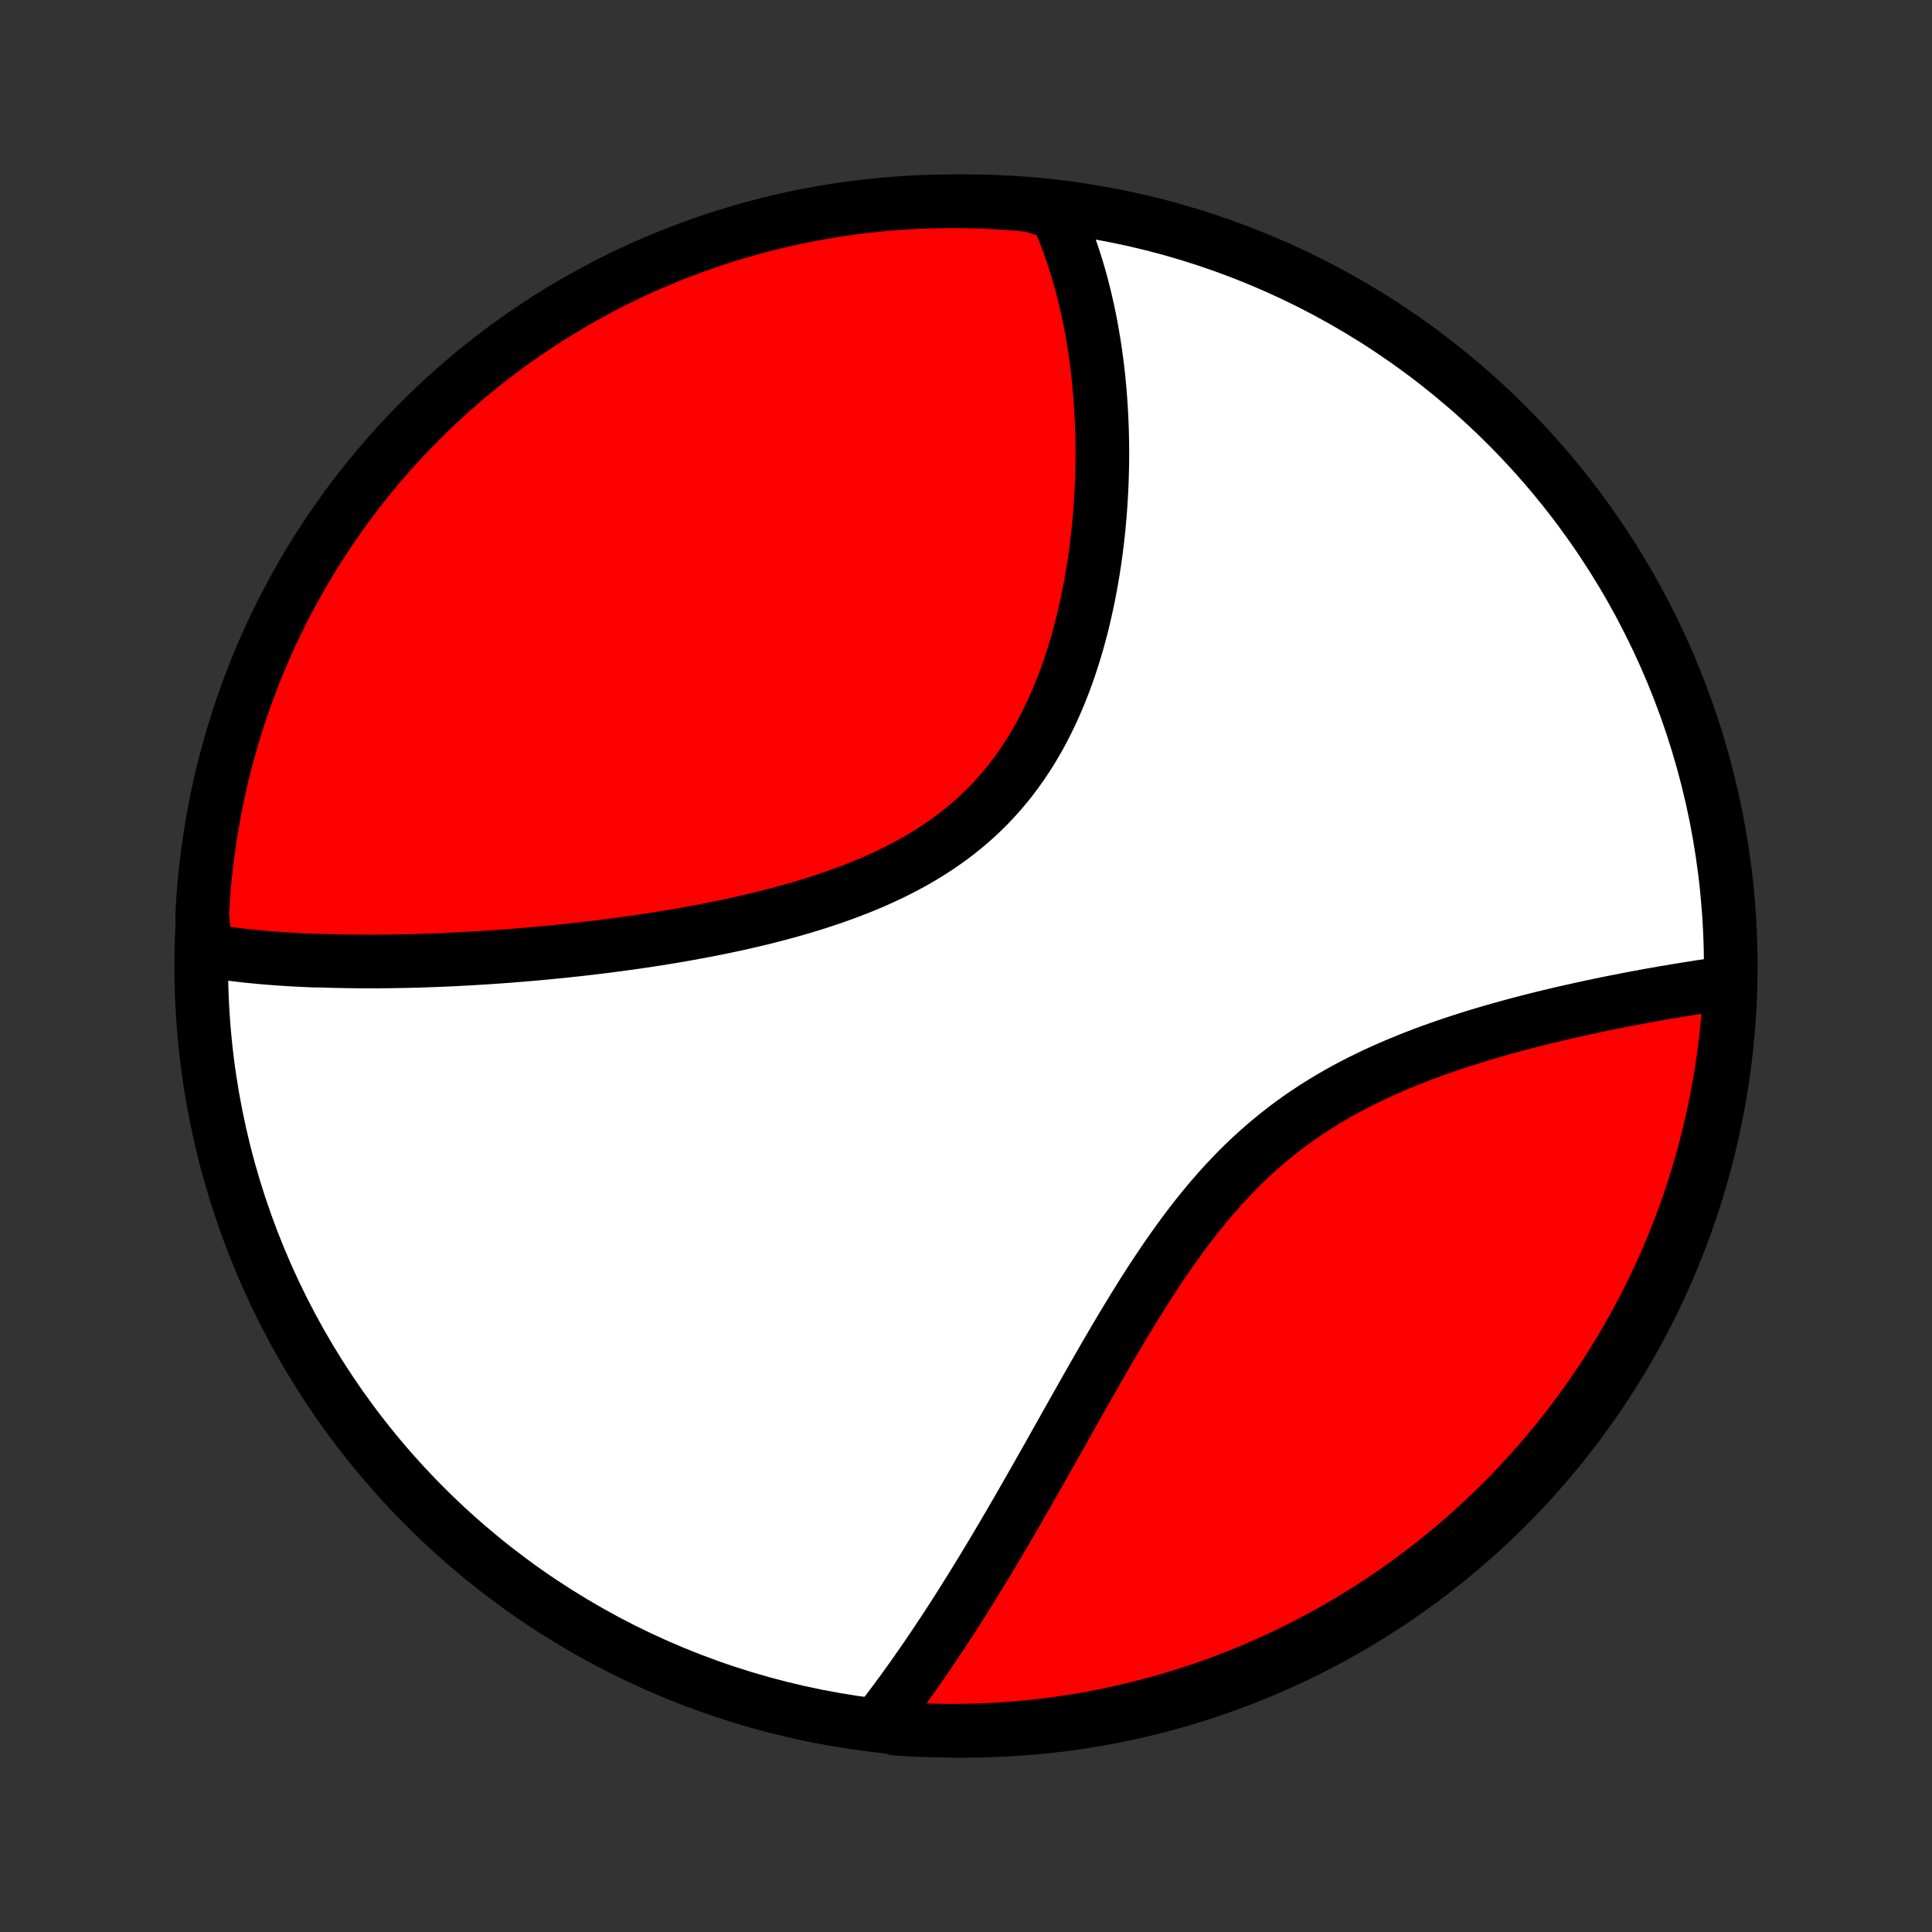 <?xml version="1.0" encoding="utf-8" standalone="no"?>
<!DOCTYPE svg PUBLIC "-//W3C//DTD SVG 1.1//EN"
  "http://www.w3.org/Graphics/SVG/1.1/DTD/svg11.dtd">
<!-- Created with matplotlib (http://matplotlib.org/) -->
<svg height="72pt" version="1.1" viewBox="0 0 72 72" width="72pt" xmlns="http://www.w3.org/2000/svg" xmlns:xlink="http://www.w3.org/1999/xlink">
 <rect x="0" y="0" width="72" height="72" fill="#333333" stroke="none"/>
 <defs>
  <style type="text/css">
*{stroke-linecap:butt;stroke-linejoin:round;}
  </style>
 </defs>
 <g id="figure_1">
  <g id="patch_1">
   <path d="
M0 72
L72 72
L72 0
L0 0
z
" style="fill:none;"/>
  </g>
  <g id="axes_1">
   <g id="PatchCollection_1">
    <defs>
     <path d="
M36 -7.5
C43.558 -7.5 50.808 -10.503 56.153 -15.848
C61.497 -21.192 64.5 -28.442 64.5 -36
C64.5 -43.558 61.497 -50.808 56.153 -56.153
C50.808 -61.497 43.558 -64.5 36 -64.5
C28.442 -64.5 21.192 -61.497 15.848 -56.153
C10.503 -50.808 7.5 -43.558 7.5 -36
C7.5 -28.442 10.503 -21.192 15.848 -15.848
C21.192 -10.503 28.442 -7.5 36 -7.5
z
" id="C0_0_a811fe30f3"/>
     <path d="
M7.662 -36.589
L7.855 -36.556
L8.049 -36.526
L8.244 -36.497
L8.439 -36.47
L8.635 -36.444
L8.831 -36.419
L9.029 -36.396
L9.226 -36.374
L9.425 -36.354
L9.625 -36.334
L9.825 -36.316
L10.026 -36.3
L10.228 -36.284
L10.43 -36.269
L10.634 -36.256
L10.838 -36.243
L11.043 -36.232
L11.249 -36.221
L11.456 -36.212
L11.664 -36.203
L12.082 -36.196
L12.293 -36.189
L12.505 -36.183
L12.718 -36.179
L12.932 -36.175
L13.147 -36.172
L13.364 -36.17
L13.581 -36.168
L13.8 -36.168
L14.02 -36.168
L14.242 -36.17
L14.464 -36.172
L14.688 -36.175
L14.914 -36.179
L15.141 -36.183
L15.369 -36.189
L15.599 -36.195
L15.831 -36.202
L16.064 -36.211
L16.298 -36.219
L16.535 -36.229
L16.773 -36.24
L17.012 -36.252
L17.254 -36.264
L17.497 -36.277
L17.742 -36.292
L17.989 -36.307
L18.238 -36.323
L18.488 -36.34
L18.741 -36.358
L18.996 -36.377
L19.252 -36.398
L19.511 -36.419
L19.772 -36.441
L20.034 -36.464
L20.299 -36.489
L20.566 -36.515
L20.835 -36.541
L21.106 -36.569
L21.38 -36.599
L21.655 -36.629
L21.933 -36.661
L22.213 -36.695
L22.494 -36.729
L22.779 -36.766
L23.065 -36.803
L23.353 -36.843
L23.644 -36.883
L23.936 -36.926
L24.23 -36.97
L24.527 -37.016
L24.825 -37.064
L25.126 -37.114
L25.428 -37.166
L25.732 -37.22
L26.037 -37.276
L26.344 -37.334
L26.653 -37.395
L26.963 -37.458
L27.274 -37.524
L27.586 -37.592
L27.899 -37.663
L28.213 -37.737
L28.528 -37.815
L28.843 -37.895
L29.159 -37.978
L29.474 -38.065
L29.79 -38.155
L30.105 -38.249
L30.42 -38.347
L30.733 -38.449
L31.046 -38.554
L31.357 -38.665
L31.667 -38.779
L31.975 -38.899
L32.281 -39.023
L32.584 -39.152
L32.884 -39.286
L33.181 -39.425
L33.475 -39.571
L33.765 -39.721
L34.051 -39.877
L34.333 -40.04
L34.61 -40.208
L34.882 -40.382
L35.149 -40.563
L35.41 -40.749
L35.666 -40.942
L35.916 -41.142
L36.159 -41.347
L36.397 -41.559
L36.628 -41.777
L36.853 -42.001
L37.07 -42.232
L37.282 -42.468
L37.486 -42.71
L37.684 -42.957
L37.874 -43.21
L38.058 -43.467
L38.235 -43.73
L38.406 -43.997
L38.57 -44.269
L38.727 -44.544
L38.878 -44.823
L39.022 -45.106
L39.161 -45.392
L39.293 -45.68
L39.419 -45.971
L39.539 -46.264
L39.654 -46.559
L39.763 -46.856
L39.867 -47.154
L39.965 -47.453
L40.058 -47.753
L40.147 -48.053
L40.23 -48.354
L40.309 -48.655
L40.383 -48.956
L40.452 -49.256
L40.518 -49.556
L40.579 -49.855
L40.636 -50.154
L40.689 -50.451
L40.738 -50.747
L40.784 -51.042
L40.826 -51.335
L40.864 -51.627
L40.899 -51.917
L40.931 -52.206
L40.959 -52.493
L40.984 -52.778
L41.006 -53.06
L41.025 -53.341
L41.041 -53.62
L41.055 -53.897
L41.065 -54.172
L41.073 -54.444
L41.078 -54.714
L41.081 -54.982
L41.081 -55.248
L41.078 -55.512
L41.073 -55.773
L41.066 -56.032
L41.056 -56.289
L41.044 -56.543
L41.03 -56.796
L41.013 -57.046
L40.995 -57.294
L40.974 -57.539
L40.951 -57.783
L40.926 -58.024
L40.898 -58.264
L40.869 -58.501
L40.838 -58.736
L40.804 -58.968
L40.769 -59.199
L40.731 -59.428
L40.692 -59.655
L40.651 -59.88
L40.607 -60.103
L40.562 -60.324
L40.514 -60.543
L40.465 -60.76
L40.413 -60.976
L40.36 -61.19
L40.305 -61.401
L40.247 -61.612
L40.188 -61.82
L40.126 -62.027
L40.062 -62.232
L39.996 -62.435
L39.928 -62.637
L39.858 -62.837
L39.786 -63.036
L39.712 -63.233
L39.635 -63.429
L39.556 -63.623
L39.474 -63.816
L39.391 -64.007
L38.908 -64.197
L38.413 -64.351
L37.917 -64.398
L37.42 -64.436
L36.923 -64.465
L36.426 -64.485
L35.929 -64.497
L35.431 -64.5
L34.934 -64.494
L34.437 -64.48
L33.941 -64.457
L33.445 -64.425
L32.95 -64.385
L32.456 -64.336
L31.963 -64.279
L31.471 -64.213
L30.981 -64.138
L30.492 -64.055
L30.005 -63.963
L29.52 -63.862
L29.036 -63.754
L28.555 -63.636
L28.076 -63.51
L27.599 -63.376
L27.125 -63.234
L26.654 -63.083
L26.186 -62.924
L25.72 -62.757
L25.258 -62.581
L24.799 -62.398
L24.343 -62.206
L23.891 -62.007
L23.442 -61.8
L22.998 -61.584
L22.557 -61.361
L22.121 -61.13
L21.688 -60.892
L21.261 -60.646
L20.837 -60.392
L20.418 -60.132
L20.004 -59.863
L19.595 -59.588
L19.191 -59.305
L18.791 -59.015
L18.398 -58.718
L18.009 -58.414
L17.626 -58.104
L17.249 -57.786
L16.877 -57.462
L16.511 -57.132
L16.151 -56.795
L15.797 -56.452
L15.449 -56.102
L15.108 -55.746
L14.773 -55.385
L14.444 -55.017
L14.122 -54.644
L13.807 -54.265
L13.498 -53.88
L13.196 -53.49
L12.901 -53.095
L12.613 -52.694
L12.333 -52.289
L12.059 -51.878
L11.793 -51.462
L11.534 -51.042
L11.283 -50.617
L11.039 -50.188
L10.803 -49.755
L10.574 -49.317
L10.353 -48.875
L10.14 -48.43
L9.935 -47.98
L9.738 -47.527
L9.549 -47.07
L9.368 -46.61
L9.194 -46.147
L9.03 -45.681
L8.873 -45.211
L8.725 -44.739
L8.585 -44.264
L8.453 -43.787
L8.329 -43.308
L8.215 -42.826
L8.108 -42.342
L8.01 -41.856
L7.921 -41.368
L7.84 -40.879
L7.768 -40.388
L7.704 -39.896
L7.649 -39.403
L7.602 -38.908
L7.565 -38.413
L7.535 -37.917
z
" id="C0_1_9d58468082"/>
     <path d="
M32.713 -7.768
L32.841 -7.932
L32.968 -8.098
L33.096 -8.265
L33.223 -8.433
L33.35 -8.603
L33.476 -8.774
L33.603 -8.947
L33.73 -9.121
L33.856 -9.297
L33.983 -9.475
L34.11 -9.654
L34.236 -9.835
L34.363 -10.017
L34.49 -10.201
L34.617 -10.386
L34.744 -10.574
L34.871 -10.763
L34.998 -10.954
L35.126 -11.147
L35.254 -11.342
L35.382 -11.538
L35.51 -11.737
L35.639 -11.937
L35.768 -12.14
L35.897 -12.344
L36.027 -12.551
L36.157 -12.759
L36.288 -12.97
L36.419 -13.183
L36.55 -13.398
L36.682 -13.615
L36.815 -13.835
L36.948 -14.056
L37.082 -14.28
L37.216 -14.507
L37.352 -14.735
L37.487 -14.966
L37.624 -15.2
L37.761 -15.435
L37.899 -15.673
L38.038 -15.914
L38.177 -16.157
L38.317 -16.402
L38.459 -16.65
L38.601 -16.9
L38.744 -17.152
L38.888 -17.407
L39.034 -17.664
L39.18 -17.924
L39.327 -18.185
L39.476 -18.449
L39.625 -18.716
L39.776 -18.984
L39.929 -19.255
L40.082 -19.527
L40.237 -19.802
L40.393 -20.078
L40.551 -20.357
L40.711 -20.637
L40.871 -20.918
L41.034 -21.201
L41.198 -21.486
L41.364 -21.771
L41.532 -22.058
L41.702 -22.345
L41.874 -22.634
L42.048 -22.922
L42.225 -23.211
L42.404 -23.5
L42.584 -23.789
L42.768 -24.077
L42.954 -24.365
L43.143 -24.651
L43.335 -24.937
L43.529 -25.221
L43.727 -25.503
L43.928 -25.784
L44.132 -26.062
L44.339 -26.337
L44.55 -26.609
L44.765 -26.878
L44.983 -27.144
L45.205 -27.406
L45.431 -27.663
L45.66 -27.916
L45.894 -28.165
L46.131 -28.409
L46.373 -28.648
L46.618 -28.881
L46.867 -29.109
L47.12 -29.331
L47.377 -29.548
L47.638 -29.759
L47.902 -29.965
L48.169 -30.164
L48.44 -30.358
L48.714 -30.545
L48.991 -30.727
L49.271 -30.903
L49.553 -31.074
L49.838 -31.239
L50.124 -31.398
L50.413 -31.552
L50.703 -31.701
L50.994 -31.844
L51.286 -31.983
L51.58 -32.117
L51.873 -32.246
L52.168 -32.371
L52.462 -32.492
L52.756 -32.608
L53.05 -32.721
L53.344 -32.829
L53.636 -32.934
L53.928 -33.035
L54.219 -33.133
L54.509 -33.228
L54.797 -33.319
L55.084 -33.408
L55.368 -33.493
L55.652 -33.576
L55.933 -33.656
L56.213 -33.734
L56.49 -33.809
L56.765 -33.882
L57.038 -33.952
L57.308 -34.02
L57.577 -34.087
L57.842 -34.151
L58.106 -34.213
L58.367 -34.274
L58.625 -34.332
L58.881 -34.389
L59.134 -34.444
L59.384 -34.498
L59.632 -34.55
L59.878 -34.601
L60.12 -34.65
L60.361 -34.697
L60.598 -34.744
L60.833 -34.789
L61.066 -34.832
L61.295 -34.875
L61.523 -34.916
L61.748 -34.956
L61.97 -34.995
L62.19 -35.032
L62.407 -35.069
L62.623 -35.105
L62.835 -35.139
L63.046 -35.172
L63.254 -35.205
L63.46 -35.236
L63.663 -35.267
L63.865 -35.296
L64.064 -35.325
L64.261 -35.352
L64.478 -35.379
L64.454 -34.881
L64.422 -34.384
L64.38 -33.888
L64.331 -33.392
L64.272 -32.897
L64.205 -32.403
L64.129 -31.91
L64.045 -31.419
L63.952 -30.929
L63.851 -30.44
L63.741 -29.953
L63.623 -29.468
L63.496 -28.985
L63.361 -28.504
L63.218 -28.025
L63.066 -27.549
L62.907 -27.075
L62.739 -26.604
L62.562 -26.136
L62.378 -25.671
L62.186 -25.209
L61.985 -24.75
L61.777 -24.294
L61.561 -23.843
L61.337 -23.395
L61.105 -22.951
L60.866 -22.51
L60.619 -22.074
L60.365 -21.642
L60.103 -21.215
L59.834 -20.792
L59.558 -20.374
L59.274 -19.96
L58.984 -19.551
L58.686 -19.148
L58.382 -18.749
L58.07 -18.356
L57.752 -17.968
L57.427 -17.585
L57.096 -17.209
L56.759 -16.838
L56.415 -16.472
L56.064 -16.113
L55.708 -15.76
L55.346 -15.413
L54.978 -15.072
L54.604 -14.737
L54.224 -14.409
L53.839 -14.088
L53.448 -13.773
L53.052 -13.465
L52.651 -13.164
L52.245 -12.87
L51.834 -12.583
L51.418 -12.303
L50.997 -12.03
L50.572 -11.765
L50.142 -11.507
L49.708 -11.256
L49.27 -11.013
L48.828 -10.778
L48.382 -10.55
L47.932 -10.33
L47.478 -10.118
L47.021 -9.914
L46.561 -9.717
L46.097 -9.529
L45.631 -9.349
L45.161 -9.176
L44.689 -9.012
L44.214 -8.857
L43.736 -8.709
L43.256 -8.57
L42.774 -8.439
L42.29 -8.317
L41.804 -8.203
L41.316 -8.097
L40.827 -8
L40.336 -7.912
L39.843 -7.832
L39.35 -7.76
L38.855 -7.698
L38.36 -7.643
L37.864 -7.598
L37.367 -7.561
L36.87 -7.533
L36.373 -7.513
L35.876 -7.502
L35.378 -7.5
L34.881 -7.507
L34.384 -7.522
L33.888 -7.546
L33.392 -7.578
z
" id="C0_2_41fe9ede64"/>
    </defs>
    <g clip-path="url(#p1bffca34e9)">
     <use style="fill:#ffffff;stroke:#000000;stroke-width:2.0;" x="0.0" xlink:href="#C0_0_a811fe30f3" y="72.0"/>
    </g>
    <g clip-path="url(#p1bffca34e9)">
     <use style="fill:#ff0000;stroke:#000000;stroke-width:2.0;" x="0.0" xlink:href="#C0_1_9d58468082" y="72.0"/>
    </g>
    <g clip-path="url(#p1bffca34e9)">
     <use style="fill:#ff0000;stroke:#000000;stroke-width:2.0;" x="0.0" xlink:href="#C0_2_41fe9ede64" y="72.0"/>
    </g>
   </g>
  </g>
 </g>
 <defs>
  <clipPath id="p1bffca34e9">
   <rect height="72.0" width="72.0" x="0.0" y="0.0"/>
  </clipPath>
 </defs>
</svg>
